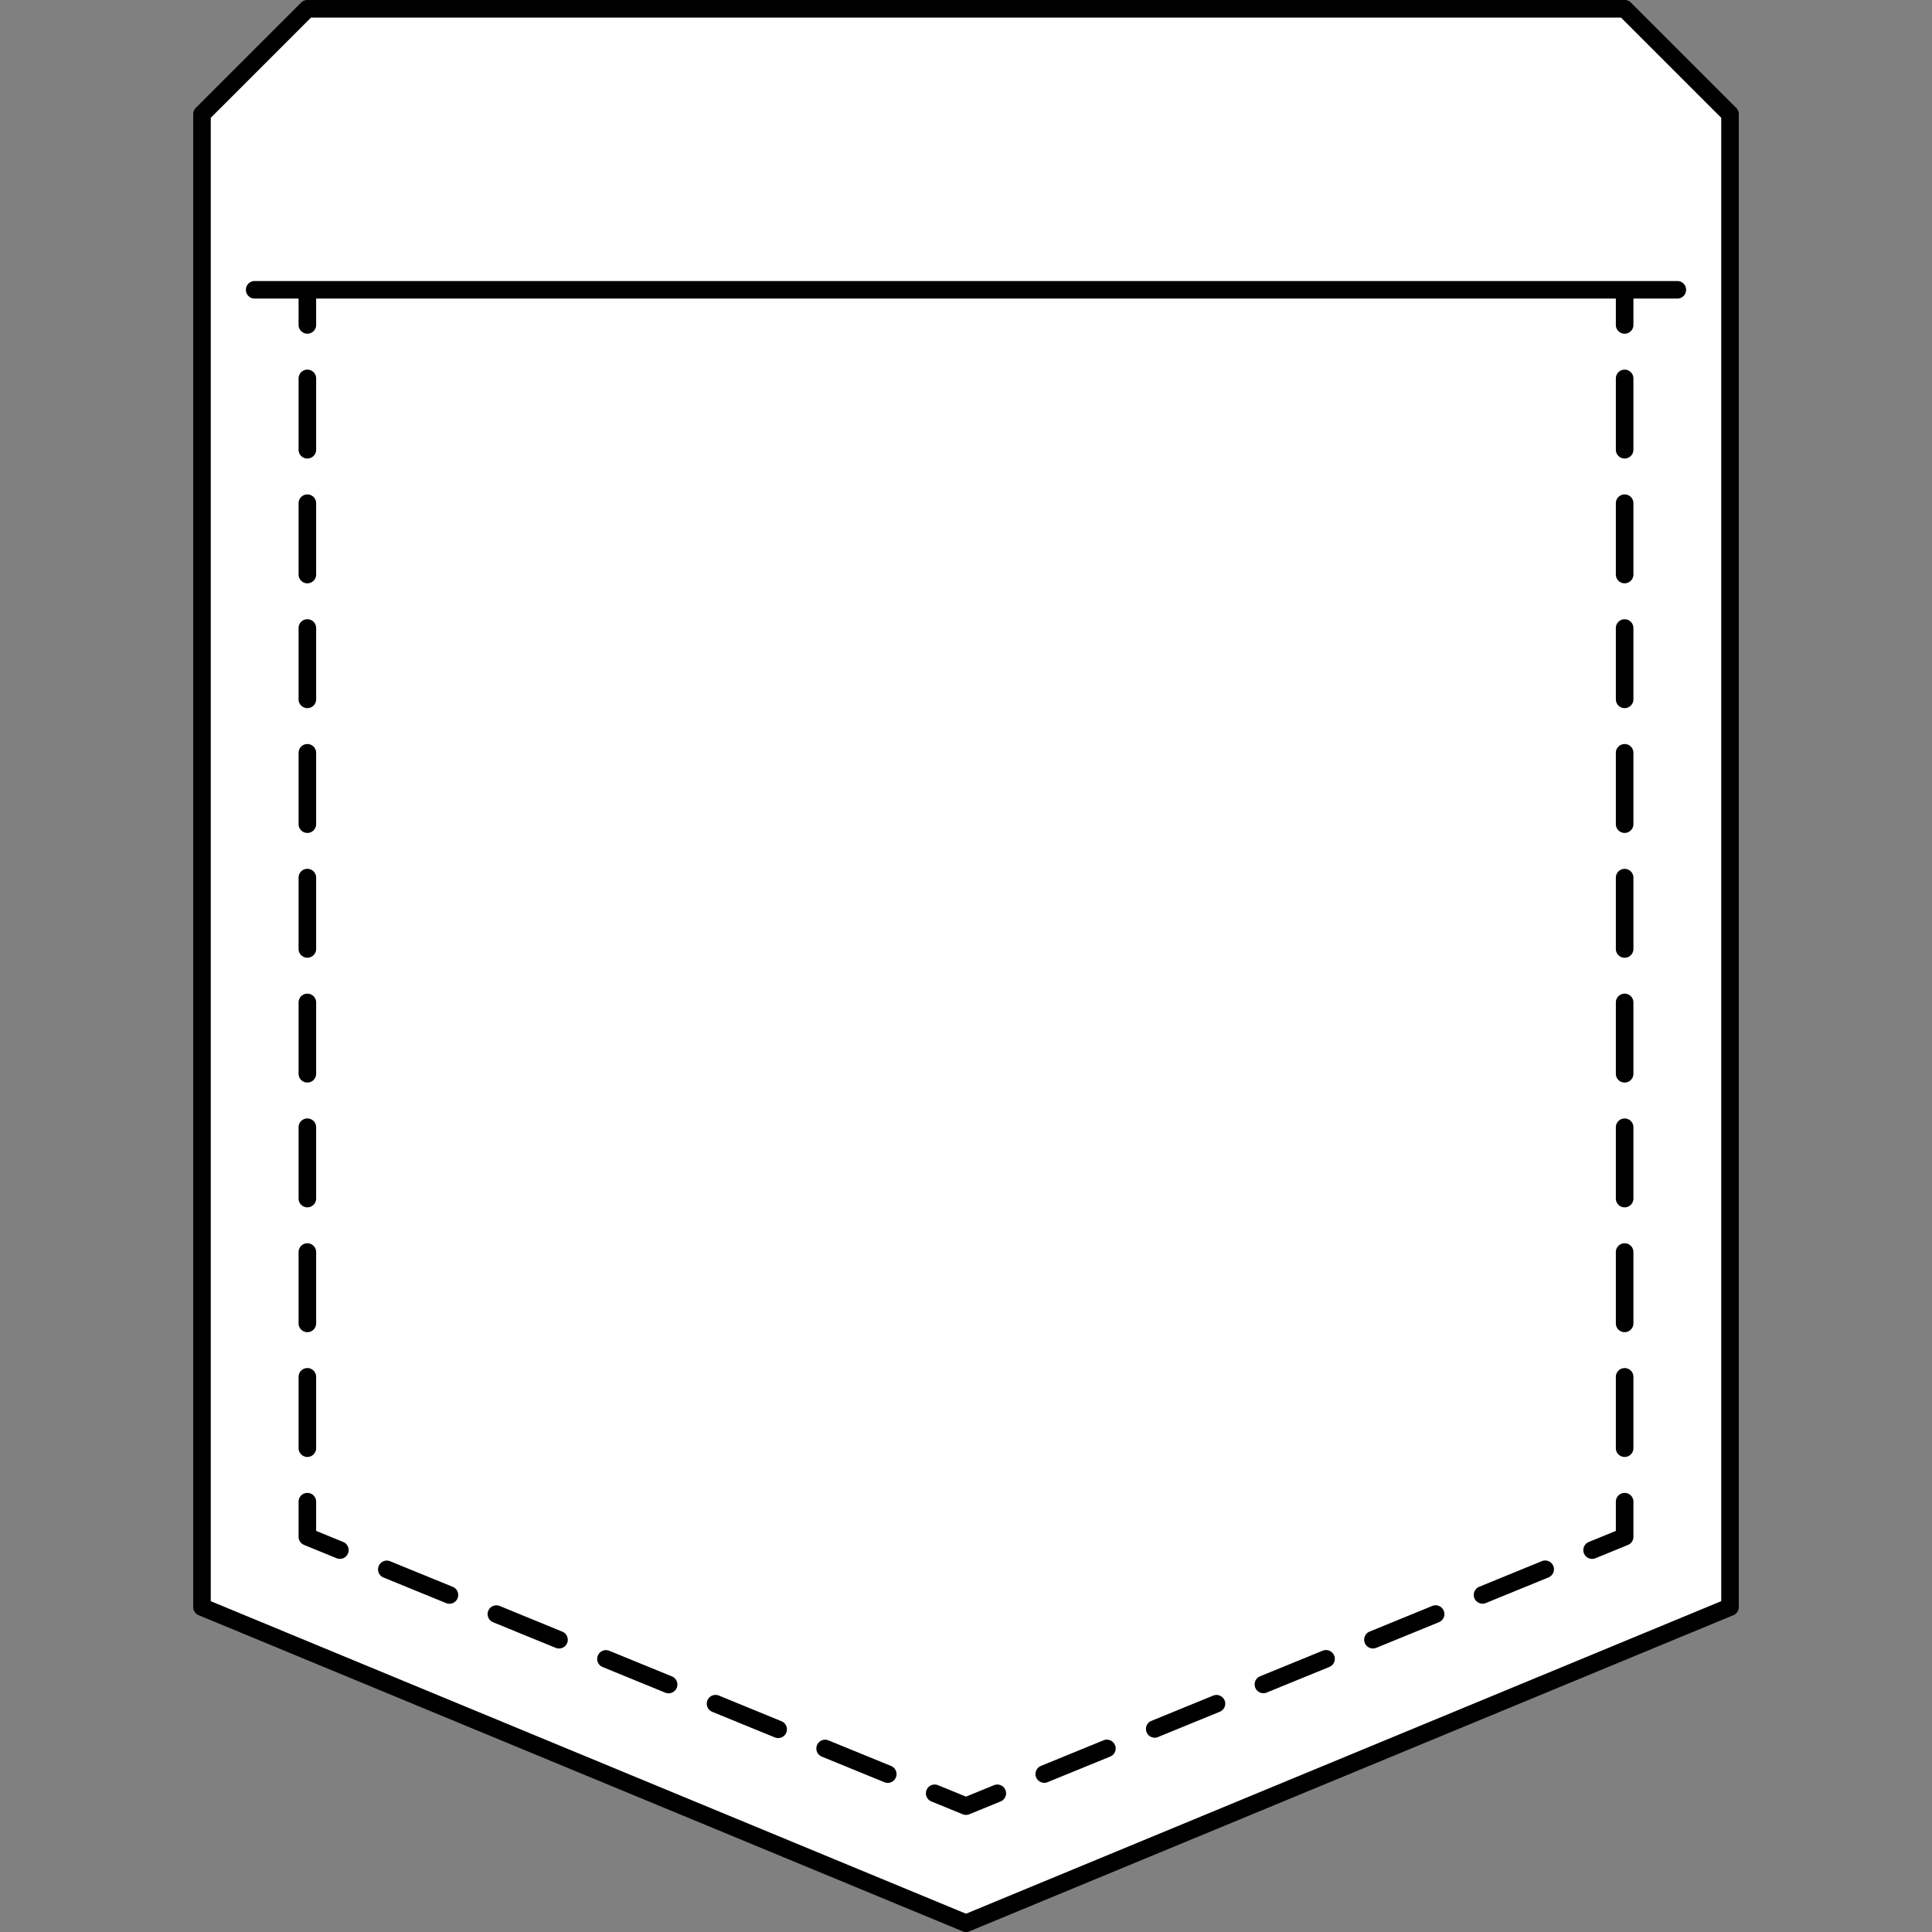 <svg xmlns="http://www.w3.org/2000/svg" width="110" height="110" viewBox="0 0 110 110"><rect x="0" y="0" width="110" height="110" fill="#808080" stroke="none"/><defs><style>.cls-1{fill:#fff;}</style></defs><title>Карман - На уголок</title><g id="Карман"><g id="На_уголок" data-name="На уголок"><g id="Цвет-19" data-name="Цвет"><path class="cls-1" d="M98.5,91.5,55,109.5l-43.5-18V6.5l6-6h75l6,6Z"/></g><g id="Контур-19" data-name="Контур"><path d="M98.854,6.146l-6-6A.5.5,0,0,0,92.5,0h-75a.5.5,0,0,0-.354.146l-6,6A.5.5,0,0,0,11,6.5v85a.5.5,0,0,0,.309.462l43.5,18a.5.5,0,0,0,.383,0l43.5-18A.5.5,0,0,0,99,91.5V6.5A.5.5,0,0,0,98.854,6.146ZM98,91.164,55,108.959,12,91.164V6.707L17.707,1H92.293L98,6.707ZM95.5,16a.5.5,0,0,1,0,1H93v1.5a.5.5,0,0,1-1,0V17H18v1.5a.5.5,0,0,1-1,0V17H14.5a.5.5,0,0,1,0-1ZM93,57.075v4.061a.5.5,0,0,1-1,0V57.075a.5.5,0,0,1,1,0Zm0-7.105V54.03a.5.5,0,0,1-1,0V49.97a.5.5,0,0,1,1,0Zm0,21.317v4.061a.5.5,0,0,1-1,0V71.287a.5.5,0,0,1,1,0Zm0,7.105v4.061a.5.5,0,0,1-1,0V78.393a.5.5,0,0,1,1,0Zm0-14.211v4.061a.5.5,0,0,1-1,0V64.182a.5.5,0,1,1,1,0Zm0-28.424v4.061a.5.5,0,1,1-1,0V35.758a.5.5,0,0,1,1,0Zm0,7.105v4.061a.5.5,0,1,1-1,0V42.863a.5.5,0,0,1,1,0Zm0-14.212v4.061a.5.5,0,0,1-1,0V28.651a.5.5,0,0,1,1,0Zm0-7.105v4.061a.5.5,0,0,1-1,0V21.546a.5.5,0,0,1,1,0ZM93,85.5v2a.5.5,0,0,1-.311.463l-1.851.757a.5.5,0,1,1-.379-.926L92,87.163V85.5a.5.5,0,0,1,1,0ZM57.245,101.915a.5.5,0,0,1-.274.652l-1.782.729a.5.5,0,0,1-.378,0l-1.782-.729a.5.5,0,1,1,.378-.926l1.593.651,1.593-.651A.5.5,0,0,1,57.245,101.915ZM44.768,98.649a.5.5,0,0,1-.652.273l-3.565-1.458a.5.5,0,1,1,.379-.926L44.495,98A.5.5,0,0,1,44.768,98.649Zm6.239,2.551a.5.5,0,0,1-.652.273l-3.565-1.458a.5.5,0,1,1,.379-.926l3.565,1.458A.5.5,0,0,1,51.007,101.2ZM38.53,96.1a.5.5,0,0,1-.652.273l-3.565-1.458a.5.5,0,1,1,.379-.926l3.565,1.458A.5.5,0,0,1,38.53,96.1Zm-6.239-2.551a.5.5,0,0,1-.652.273l-3.565-1.458a.5.5,0,1,1,.379-.926L32.018,92.9A.5.5,0,0,1,32.291,93.548ZM26.052,91a.5.5,0,0,1-.463.311.5.5,0,0,1-.189-.037l-3.565-1.457a.5.5,0,1,1,.378-.926l3.565,1.457A.5.5,0,0,1,26.052,91ZM82.2,91.71a.5.5,0,0,1-.273.652L78.361,93.82a.5.5,0,1,1-.379-.926l3.564-1.458A.5.5,0,0,1,82.2,91.71Zm6.239-2.551a.5.5,0,0,1-.273.652L84.6,91.27a.5.5,0,1,1-.379-.926l3.565-1.458A.5.5,0,0,1,88.438,89.159Zm-24.954,10.2a.5.5,0,0,1-.273.652l-3.565,1.458a.5.5,0,1,1-.379-.926l3.565-1.458A.5.5,0,0,1,63.484,99.363Zm6.238-2.551a.5.5,0,0,1-.273.652l-3.564,1.458A.5.5,0,0,1,65.505,98l3.564-1.458A.5.5,0,0,1,69.722,96.813Zm6.239-2.551a.5.5,0,0,1-.274.652l-3.565,1.457a.5.5,0,0,1-.189.037.5.5,0,0,1-.189-.963l3.565-1.457A.5.5,0,0,1,75.961,94.262ZM19.814,88.445a.5.5,0,0,1-.652.273l-1.851-.757A.5.5,0,0,1,17,87.5v-2a.5.5,0,0,1,1,0v1.664l1.541.63A.5.5,0,0,1,19.814,88.445ZM17,35.757a.5.5,0,0,1,1,0v4.061a.5.5,0,0,1-1,0Zm0,7.106a.5.5,0,0,1,1,0v4.061a.5.5,0,1,1-1,0Zm0-17.257V21.546a.5.5,0,0,1,1,0v4.061a.5.5,0,0,1-1,0Zm0,3.045a.5.5,0,0,1,1,0v4.061a.5.5,0,0,1-1,0Zm0,28.424a.5.5,0,0,1,1,0v4.061a.5.5,0,0,1-1,0Zm0,14.212a.5.5,0,0,1,1,0v4.061a.5.5,0,0,1-1,0Zm0,7.105a.5.5,0,0,1,1,0v4.061a.5.5,0,0,1-1,0Zm0-28.424a.5.5,0,0,1,1,0v4.061a.5.5,0,1,1-1,0Zm0,14.212a.5.5,0,0,1,1,0v4.061a.5.5,0,0,1-1,0Z"/></g></g></g></svg>
